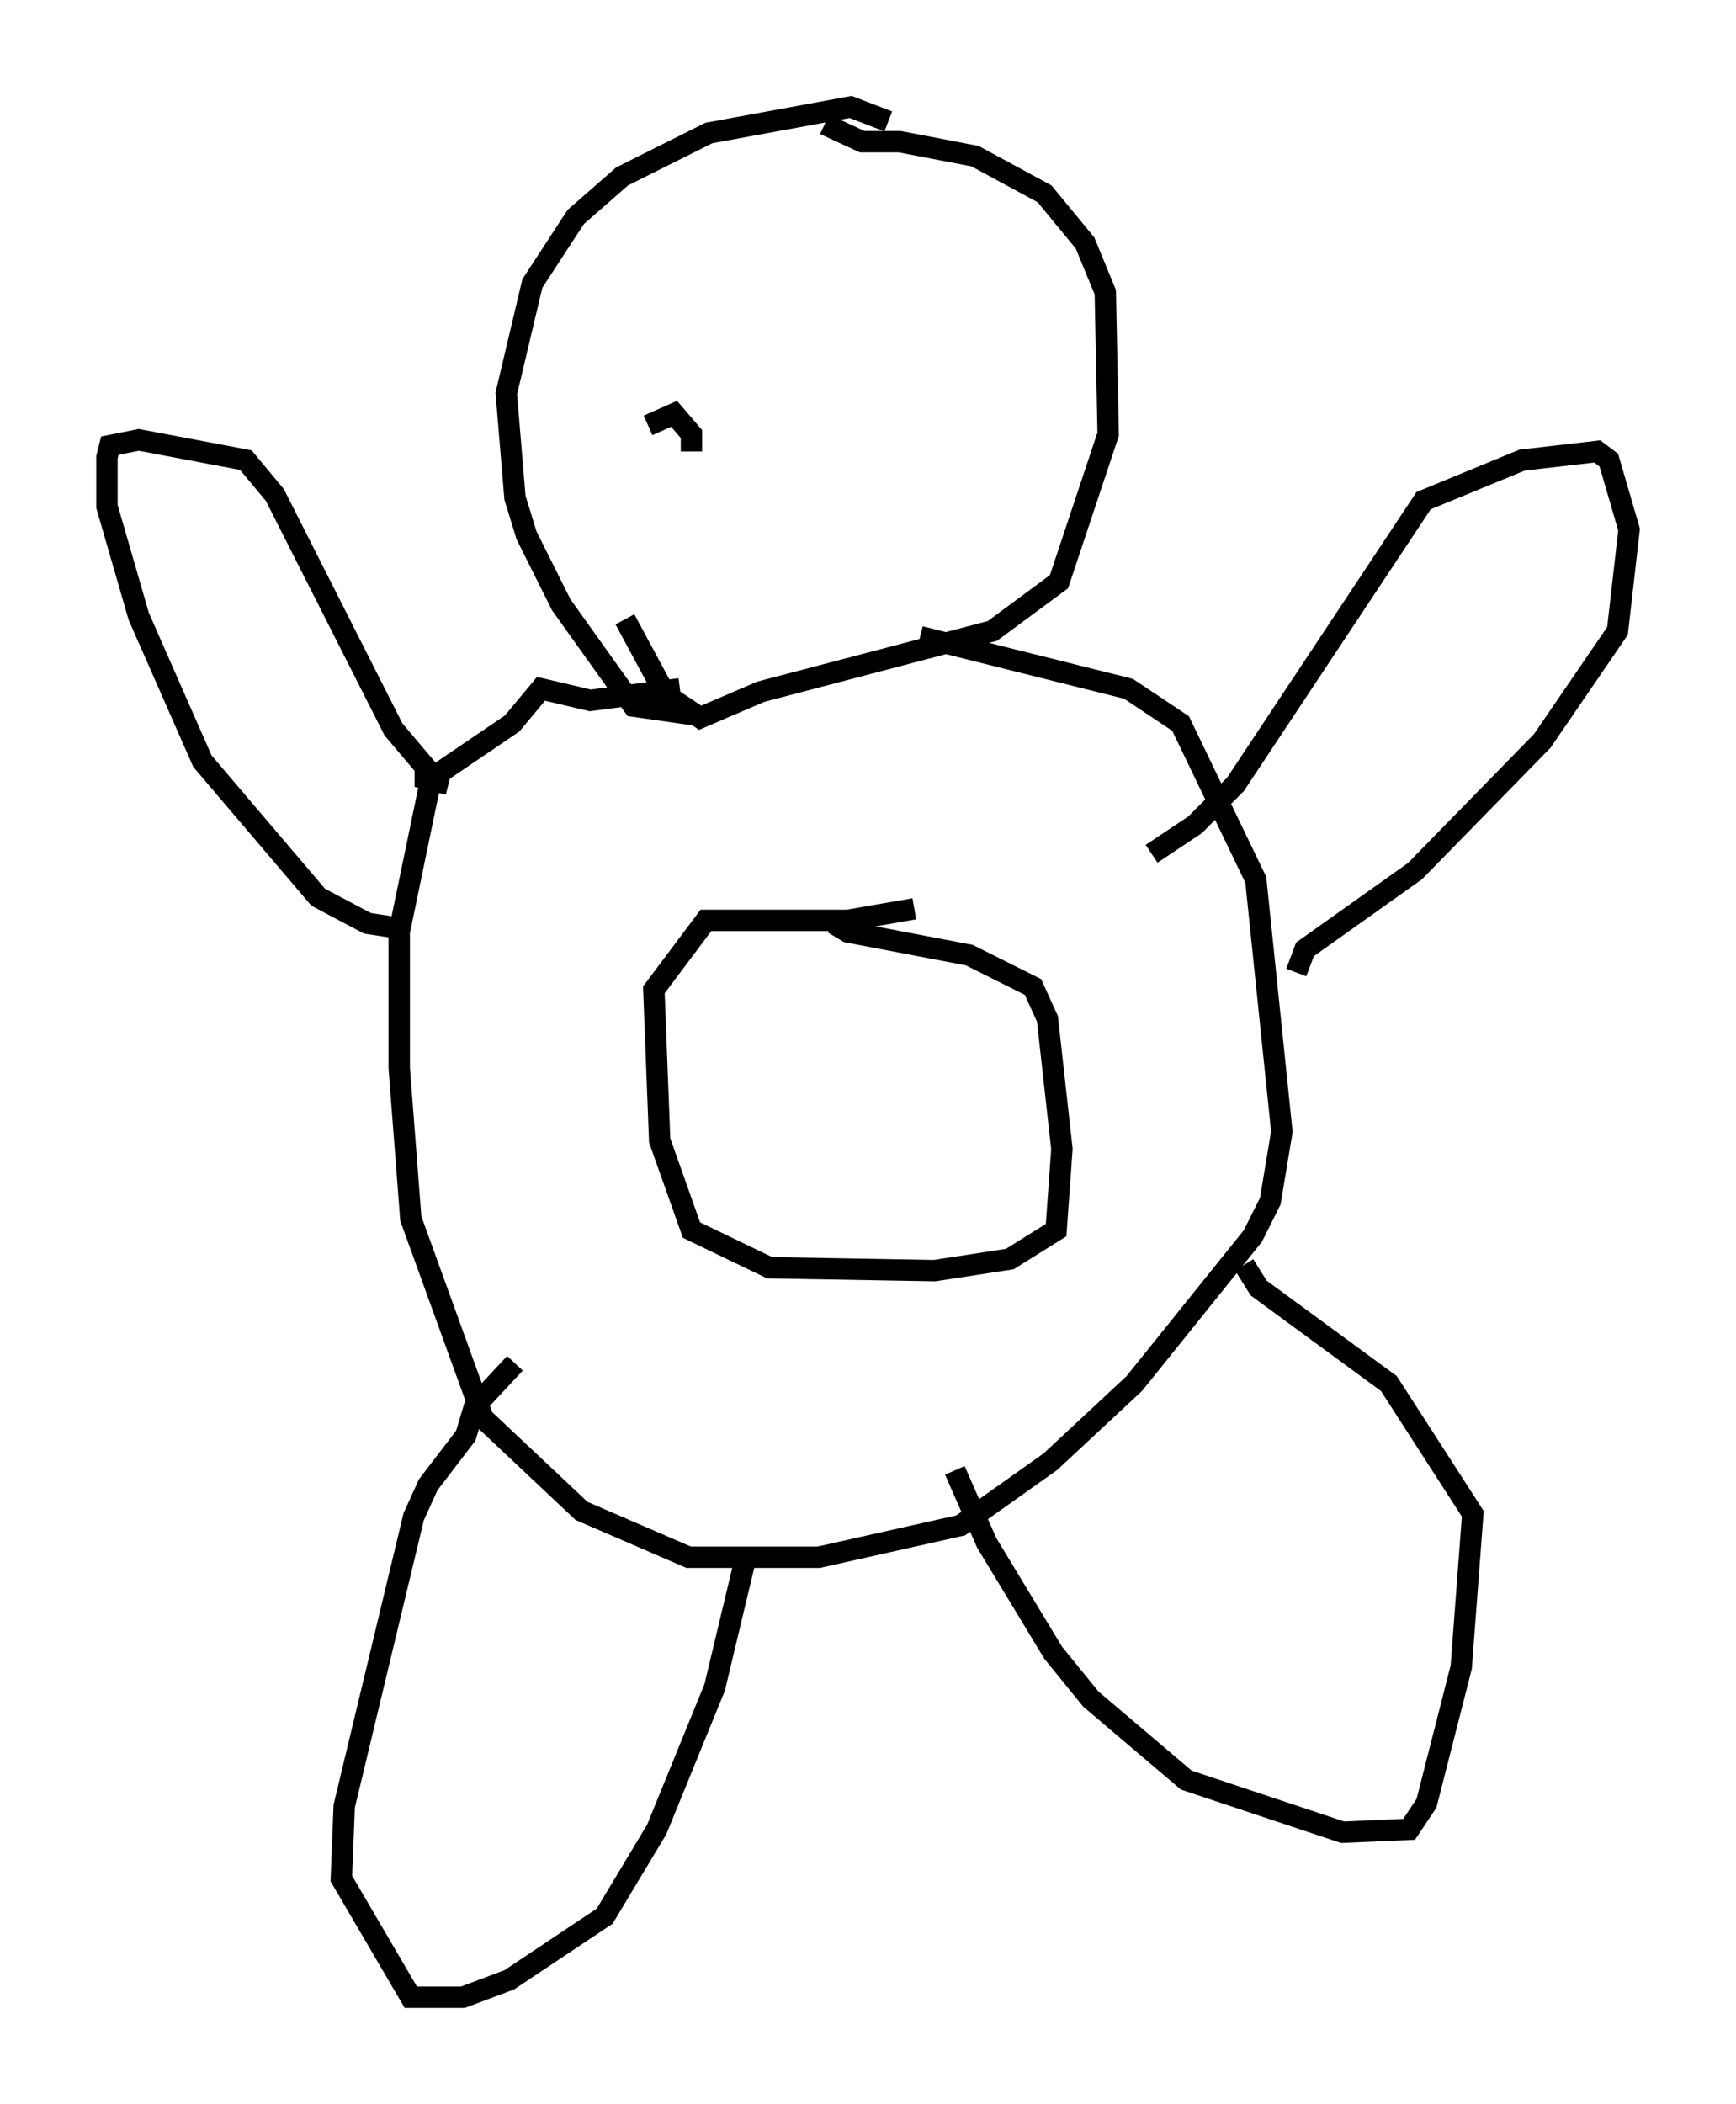 <?xml version="1.0" encoding="utf-8" ?>
<svg baseProfile="full" height="98.362" version="1.1" width="81.176" xmlns="http://www.w3.org/2000/svg" xmlns:ev="http://www.w3.org/2001/xml-events" xmlns:xlink="http://www.w3.org/1999/xlink"><defs /><rect fill="white" height="98.362" width="81.176" x="0" y="0" /><path d="M43.836, 5.677 m-2.3, 0.0 l-1.759, -0.677 -6.631, 1.218 l-4.059, 2.03 -2.165, 1.894 l-2.03, 3.112 -1.218, 5.142 l0.406, 4.871 0.541, 1.759 l1.624, 3.248 3.383, 4.736 l2.842, 0.406 m-3.248, -4.465 l1.894, 3.518 1.624, 1.083 l2.842, -1.218 10.825, -2.842 l3.112, -2.3 2.3, -6.901 l-0.135, -6.631 -0.947, -2.3 l-1.894, -2.3 -3.248, -1.759 l-3.518, -0.677 -1.759, 0.0 l-1.759, -0.812 m-6.766, 26.387 l-4.195, 0.541 -2.3, -0.541 l-1.353, 1.624 -3.789, 2.571 l-1.488, 7.172 0.0, 6.36 l0.541, 7.036 3.383, 9.337 l4.601, 4.33 5.007, 2.165 l6.089, 0.0 6.631, -1.488 l4.195, -2.977 3.924, -3.654 l5.548, -6.901 0.812, -1.624 l0.541, -3.248 -1.218, -11.773 l-3.518, -7.307 -2.436, -1.624 l-9.743, -2.436 m-0.271, 12.72 l-3.112, 0.541 -6.631, 0.0 l-2.436, 3.248 0.271, 7.036 l1.488, 4.195 3.654, 1.759 l7.713, 0.135 3.518, -0.541 l2.165, -1.353 0.271, -3.789 l-0.677, -6.089 -0.677, -1.488 l-2.977, -1.488 -5.683, -1.083 l-0.677, -0.406 m14.885, -3.248 l2.03, -1.353 1.894, -1.894 l8.796, -13.261 4.601, -1.894 l3.518, -0.406 0.541, 0.406 l0.947, 3.248 -0.541, 4.736 l-3.518, 5.142 -5.954, 6.089 l-5.142, 3.654 -0.406, 1.083 m-41.677, -2.03 l-1.759, -0.271 -2.3, -1.218 l-5.413, -6.36 -2.977, -6.766 l-1.488, -5.142 0.0, -2.3 l0.135, -0.541 1.353, -0.271 l5.007, 0.947 1.353, 1.624 l5.548, 10.961 1.488, 1.759 l0.0, 0.541 1.083, 0.271 m3.112, 27.063 l-1.894, 2.03 -0.406, 1.353 l-1.759, 2.3 -0.677, 1.488 l-3.248, 13.532 -0.135, 3.383 l3.248, 5.548 2.436, 0.0 l2.165, -0.812 4.465, -2.977 l2.436, -4.059 2.706, -6.631 l1.488, -6.225 m9.743, -3.924 l1.488, 3.383 3.112, 5.142 l1.759, 2.165 4.465, 3.789 l7.307, 2.436 3.112, -0.135 l0.812, -1.218 1.624, -6.36 l0.541, -7.172 -3.924, -6.089 l-6.089, -4.465 -0.677, -1.083 m-27.875, -39.242 l1.218, -0.541 0.812, 0.947 l0.0, 0.812 " fill="none" stroke="black" stroke-width="1" /></svg>